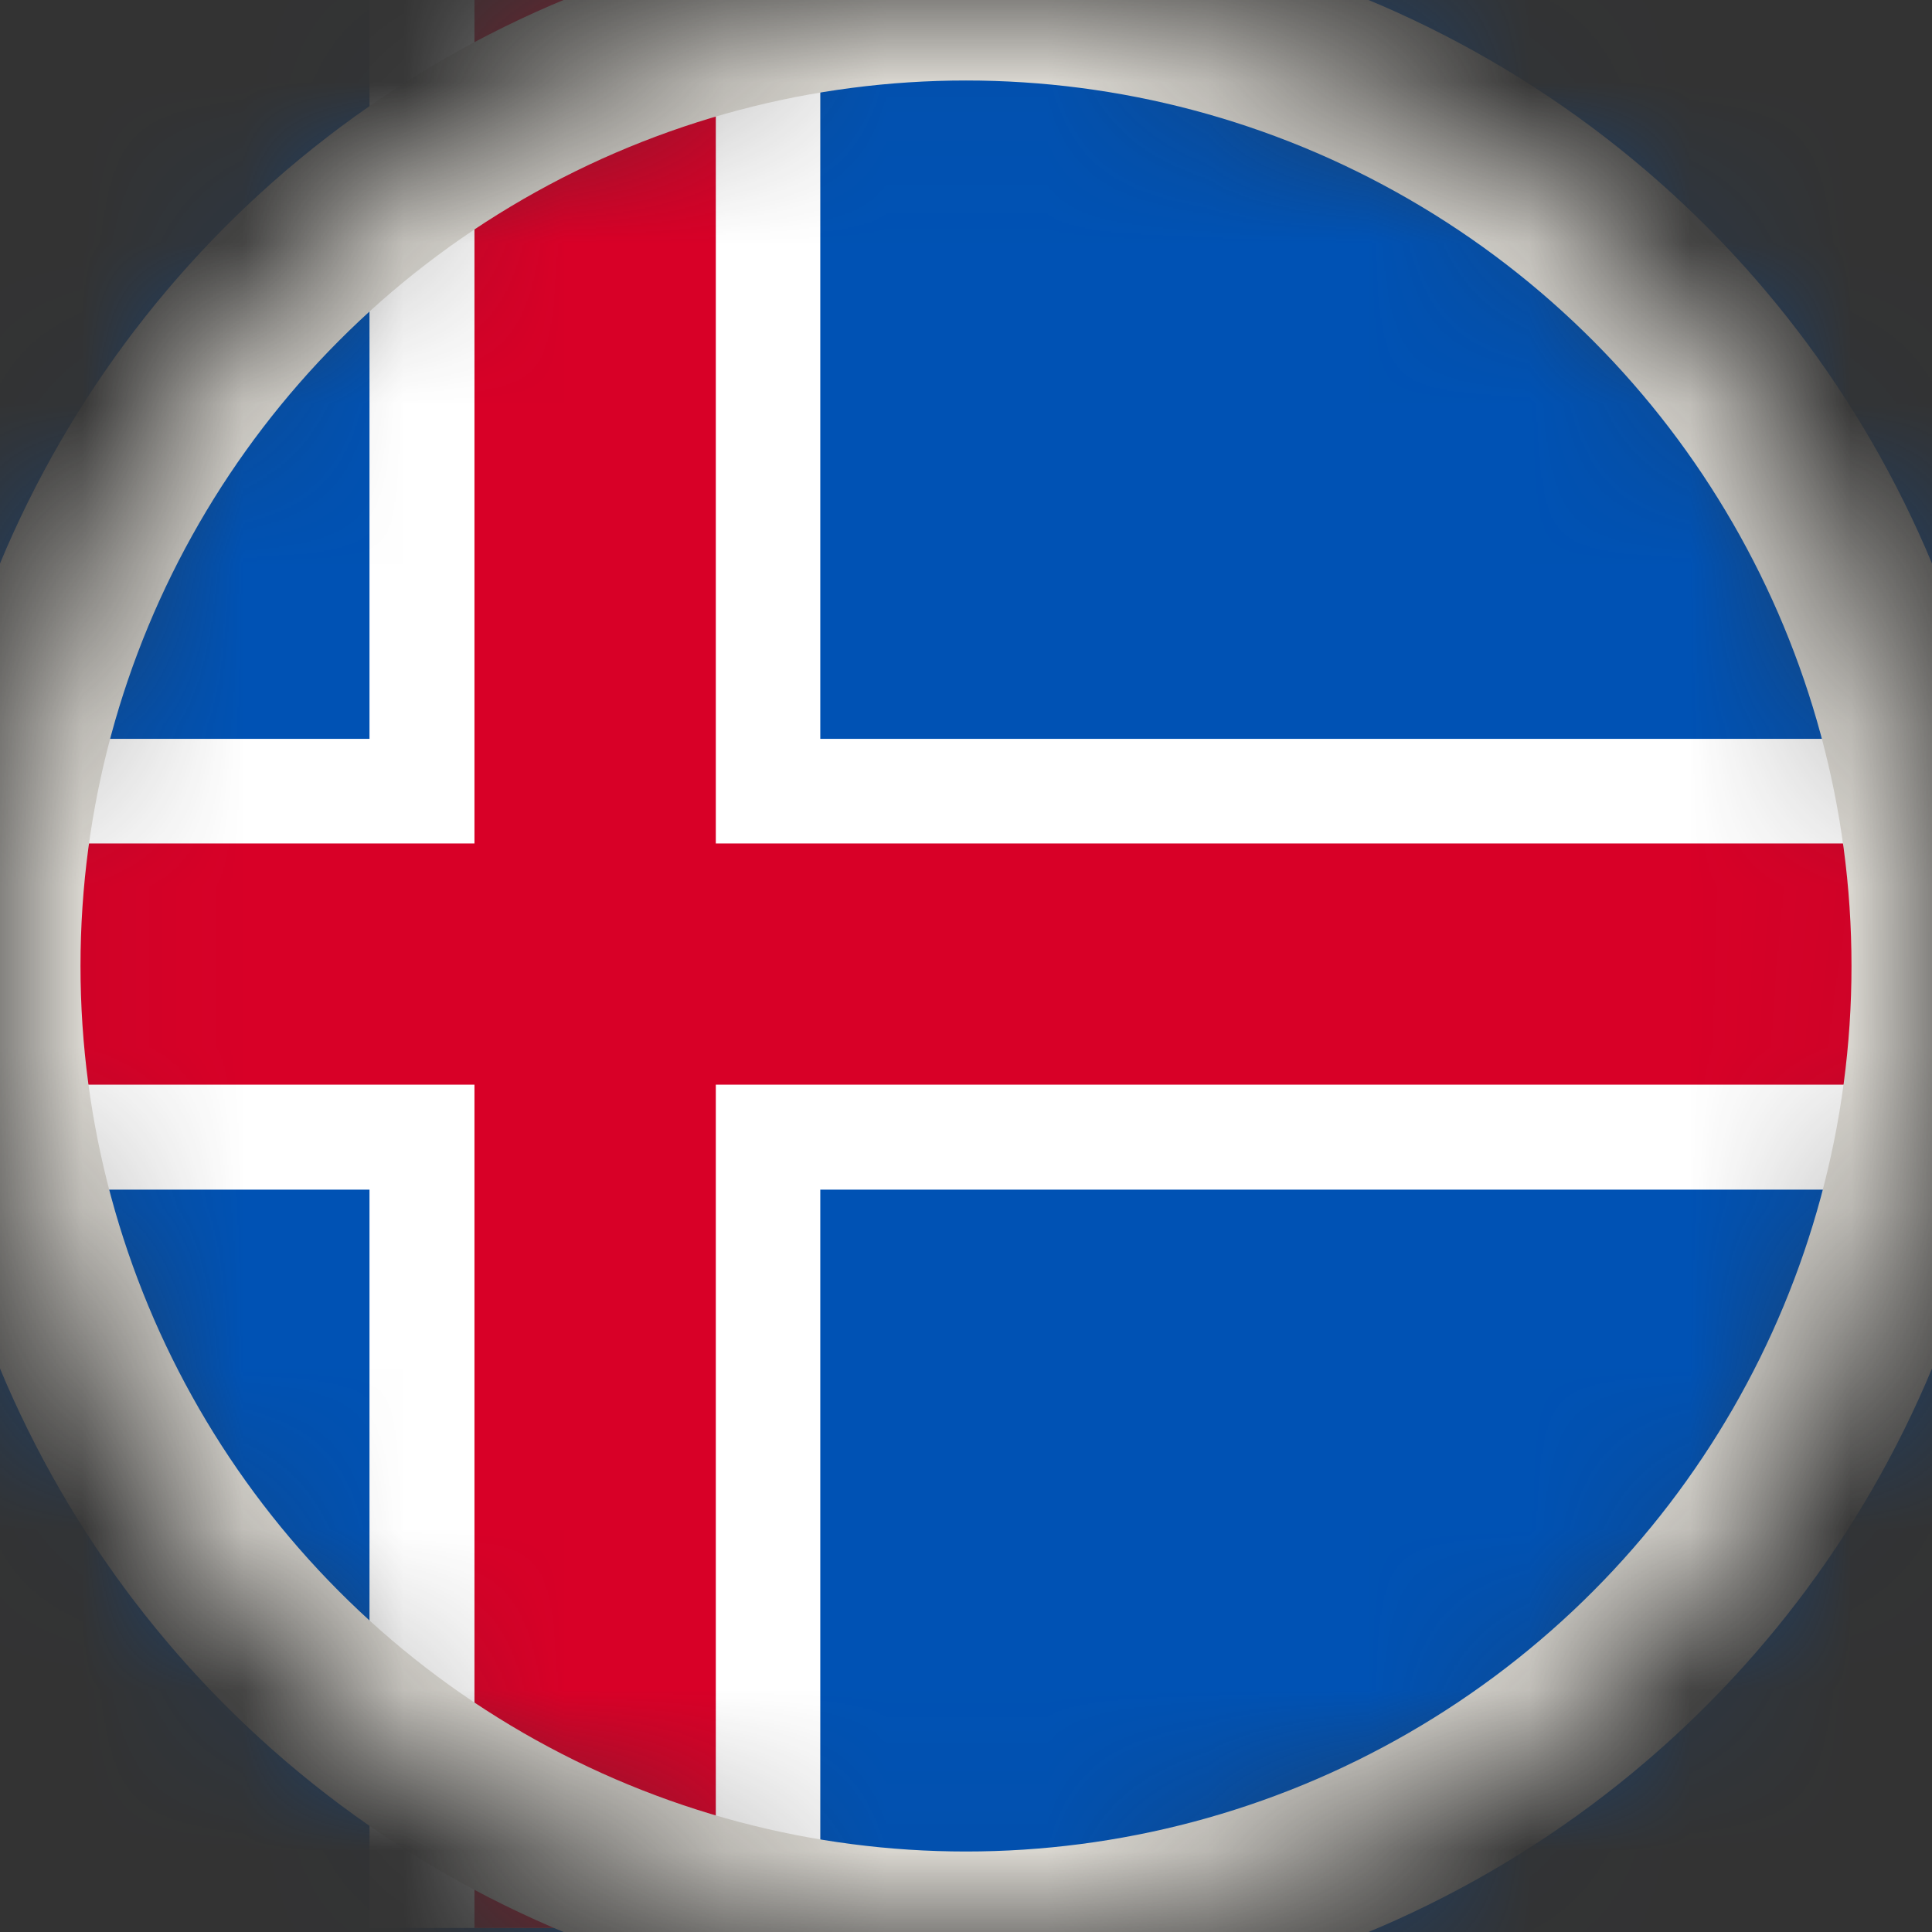 <svg width="12" height="12" viewBox="0 0 12 12" fill="none" xmlns="http://www.w3.org/2000/svg">
<rect x="0" y="0" width="12" height="12" fill="#333333" stroke="none"/>
<mask id="mask0_109_9644" style="mask-type:alpha" maskUnits="userSpaceOnUse" x="0" y="0" width="12" height="12">
<circle cx="6" cy="6" r="6" fill="#D9D9D9"/>
</mask>
<g mask="url(#mask0_109_9644)">
<g clip-path="url(#clip0_109_9644)">
<path d="M16 0H-2V12H16V0Z" fill="#0052B4"/>
<path d="M16 7.389H5.095V11.975H4.446H2.947H2.295V7.389H-2V6.737V5.239V4.589H2.295V0H2.947H4.446H5.095V4.589H16V5.239L15.965 6.737L16 7.389Z" fill="white"/>
<path d="M16 5.239V6.737H4.446V11.975H2.947V6.737H-2V5.239H2.947V0H4.446V5.239H16Z" fill="#D80027"/>
</g>
<circle cx="6" cy="6" r="6" stroke="#E1DED7"/>
</g>
<defs>
<clipPath id="clip0_109_9644">
<rect width="18" height="12" fill="white" transform="translate(-2)"/>
</clipPath>
</defs>
</svg>
